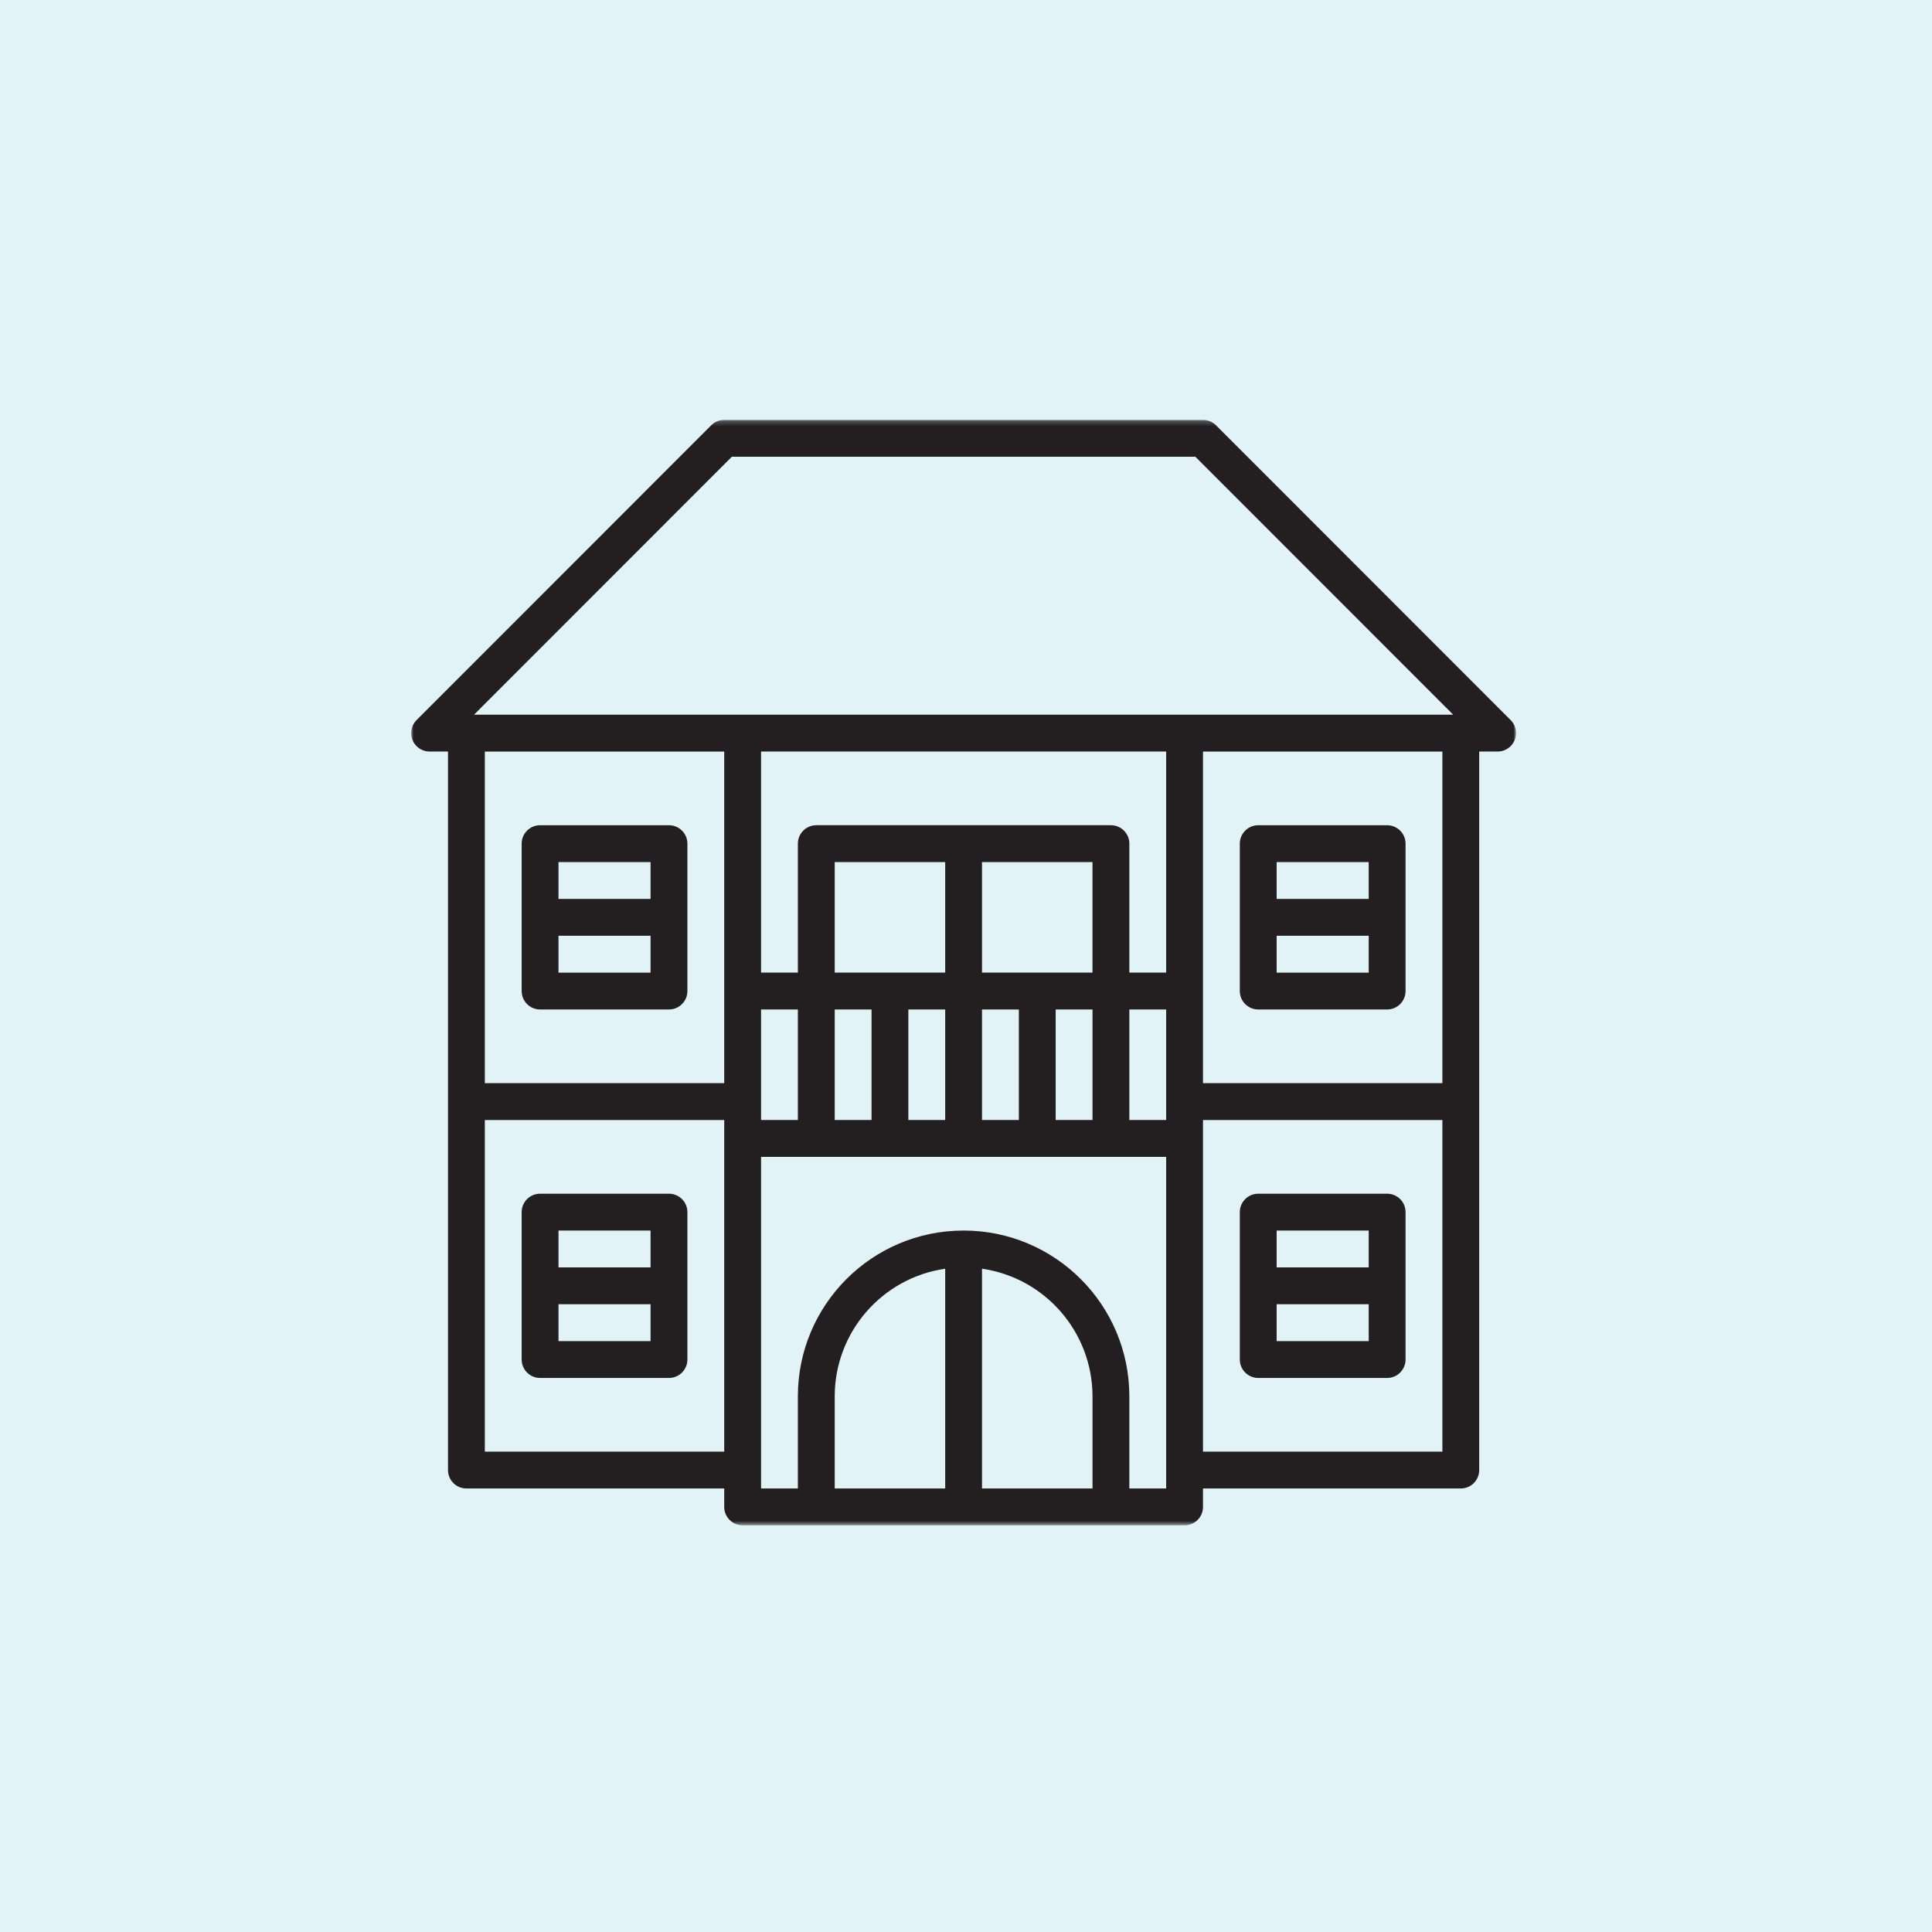 <?xml version="1.0" encoding="UTF-8"?>
<svg width="390px" height="390px" viewBox="0 0 390 390" version="1.1" xmlns="http://www.w3.org/2000/svg" xmlns:xlink="http://www.w3.org/1999/xlink">
    <!-- Generator: Sketch 57.1 (83088) - https://sketch.com -->
    <title>commons-1</title>
    <desc>Created with Sketch.</desc>
    <defs>
        <polygon id="path-1" points="0 0.237 223.031 0.237 223.031 223.38 0 223.38"></polygon>
    </defs>
    <g id="commons-1" stroke="none" stroke-width="1" fill="none" fill-rule="evenodd">
        <rect fill="#E2F3F7" x="0" y="0" width="390" height="390"></rect>
        <g id="Group-12" transform="translate(83, 84)">
            <g id="Group-3" transform="translate(0, 0.528)">
                <mask id="mask-2" fill="white">
                    <use xlink:href="#path-1"></use>
                </mask>
                <g id="Clip-2"></g>
                <path d="M221.943,60.83 L162.471,1.325 C161.769,0.627 160.828,0.237 159.841,0.237 L63.194,0.237 C62.207,0.237 61.261,0.627 60.564,1.325 L1.091,60.83 C-0.364,62.28 -0.364,64.639 1.091,66.09 C1.789,66.788 2.73,67.178 3.717,67.178 L7.434,67.178 L7.434,212.222 C7.434,214.278 9.096,215.94 11.152,215.94 L63.194,215.94 L63.194,219.662 C63.194,221.714 64.855,223.38 66.907,223.38 L156.123,223.38 C158.175,223.38 159.841,221.714 159.841,219.662 L159.841,215.94 L211.882,215.94 C213.934,215.94 215.596,214.278 215.596,212.222 L215.596,67.178 L219.318,67.178 C221.365,67.178 223.031,65.512 223.031,63.46 C223.031,62.473 222.641,61.527 221.943,60.83 L221.943,60.83 Z M14.87,208.504 L63.194,208.504 L63.194,141.563 L14.87,141.563 L14.87,208.504 Z M14.87,134.123 L63.194,134.123 L63.194,67.182 L14.87,67.182 L14.87,134.123 Z M107.799,215.94 L85.497,215.94 L85.497,197.346 C85.51,184.411 95.002,173.445 107.799,171.577 L107.799,215.94 Z M137.538,215.94 L115.231,215.94 L115.231,171.577 C128.027,173.445 137.52,184.411 137.538,197.346 L137.538,215.94 Z M152.405,215.94 L144.974,215.94 L144.974,197.346 C144.974,178.862 129.992,163.875 111.517,163.875 C93.038,163.875 78.061,178.862 78.061,197.346 L78.061,215.94 L70.63,215.94 L70.63,148.999 L152.405,148.999 L152.405,215.94 Z M70.63,141.559 L78.061,141.559 L78.061,119.247 L70.63,119.247 L70.63,141.559 Z M85.497,111.806 L107.799,111.806 L107.799,89.494 L85.497,89.494 L85.497,111.806 Z M100.364,141.559 L107.799,141.559 L107.799,119.247 L100.364,119.247 L100.364,141.559 Z M85.497,141.559 L92.932,141.559 L92.932,119.247 L85.497,119.247 L85.497,141.559 Z M115.231,111.806 L137.533,111.806 L137.533,89.494 L115.231,89.494 L115.231,111.806 Z M130.102,141.559 L137.538,141.559 L137.538,119.247 L130.102,119.247 L130.102,141.559 Z M115.231,141.559 L122.666,141.559 L122.666,119.247 L115.231,119.247 L115.231,141.559 Z M144.974,141.559 L152.405,141.559 L152.405,119.247 L144.974,119.247 L144.974,141.559 Z M152.405,111.806 L144.974,111.806 L144.974,85.776 C144.974,83.72 143.308,82.054 141.251,82.054 L81.779,82.054 C79.727,82.054 78.061,83.72 78.061,85.776 L78.061,111.806 L70.63,111.806 L70.63,67.178 L152.405,67.178 L152.405,111.806 Z M159.841,208.504 L208.164,208.504 L208.164,141.563 L159.841,141.563 L159.841,208.504 Z M159.841,134.123 L208.164,134.123 L208.164,67.182 L159.841,67.182 L159.841,134.123 Z M12.69,59.742 L64.731,7.673 L158.303,7.673 L210.345,59.742 L12.69,59.742 Z" id="Fill-1" fill="#231F20" mask="url(#mask-2)"></path>
            </g>
            <path d="M52.042,82.585 L26.022,82.585 C23.97,82.585 22.304,84.246 22.304,86.302 L22.304,116.055 C22.304,118.111 23.97,119.777 26.022,119.777 L52.042,119.777 C54.094,119.777 55.76,118.111 55.76,116.055 L55.76,86.302 C55.76,84.246 54.094,82.585 52.042,82.585 L52.042,82.585 Z M29.74,112.337 L48.324,112.337 L48.324,104.896 L29.74,104.896 L29.74,112.337 Z M29.74,97.461 L48.324,97.461 L48.324,90.025 L29.74,90.025 L29.74,97.461 Z" id="Fill-4" fill="#231F20"></path>
            <path d="M197.012,82.585 L170.991,82.585 C168.939,82.585 167.273,84.246 167.273,86.302 L167.273,116.055 C167.273,118.111 168.939,119.777 170.991,119.777 L197.012,119.777 C199.063,119.777 200.729,118.111 200.729,116.055 L200.729,86.302 C200.729,84.246 199.063,82.585 197.012,82.585 L197.012,82.585 Z M174.709,112.337 L193.294,112.337 L193.294,104.896 L174.709,104.896 L174.709,112.337 Z M174.709,97.461 L193.294,97.461 L193.294,90.025 L174.709,90.025 L174.709,97.461 Z" id="Fill-6" fill="#231F20"></path>
            <path d="M52.042,156.966 L26.022,156.966 C23.97,156.966 22.304,158.627 22.304,160.684 L22.304,190.436 C22.304,192.493 23.97,194.159 26.022,194.159 L52.042,194.159 C54.094,194.159 55.76,192.493 55.76,190.436 L55.76,160.684 C55.76,158.627 54.094,156.966 52.042,156.966 L52.042,156.966 Z M29.74,186.718 L48.324,186.718 L48.324,179.278 L29.74,179.278 L29.74,186.718 Z M29.74,171.842 L48.324,171.842 L48.324,164.406 L29.74,164.406 L29.74,171.842 Z" id="Fill-8" fill="#231F20"></path>
            <path d="M197.012,156.966 L170.991,156.966 C168.939,156.966 167.273,158.627 167.273,160.684 L167.273,190.436 C167.273,192.493 168.939,194.159 170.991,194.159 L197.012,194.159 C199.063,194.159 200.729,192.493 200.729,190.436 L200.729,160.684 C200.729,158.627 199.063,156.966 197.012,156.966 L197.012,156.966 Z M174.709,186.718 L193.294,186.718 L193.294,179.278 L174.709,179.278 L174.709,186.718 Z M174.709,171.842 L193.294,171.842 L193.294,164.406 L174.709,164.406 L174.709,171.842 Z" id="Fill-10" fill="#231F20"></path>
        </g>
    </g>
</svg>